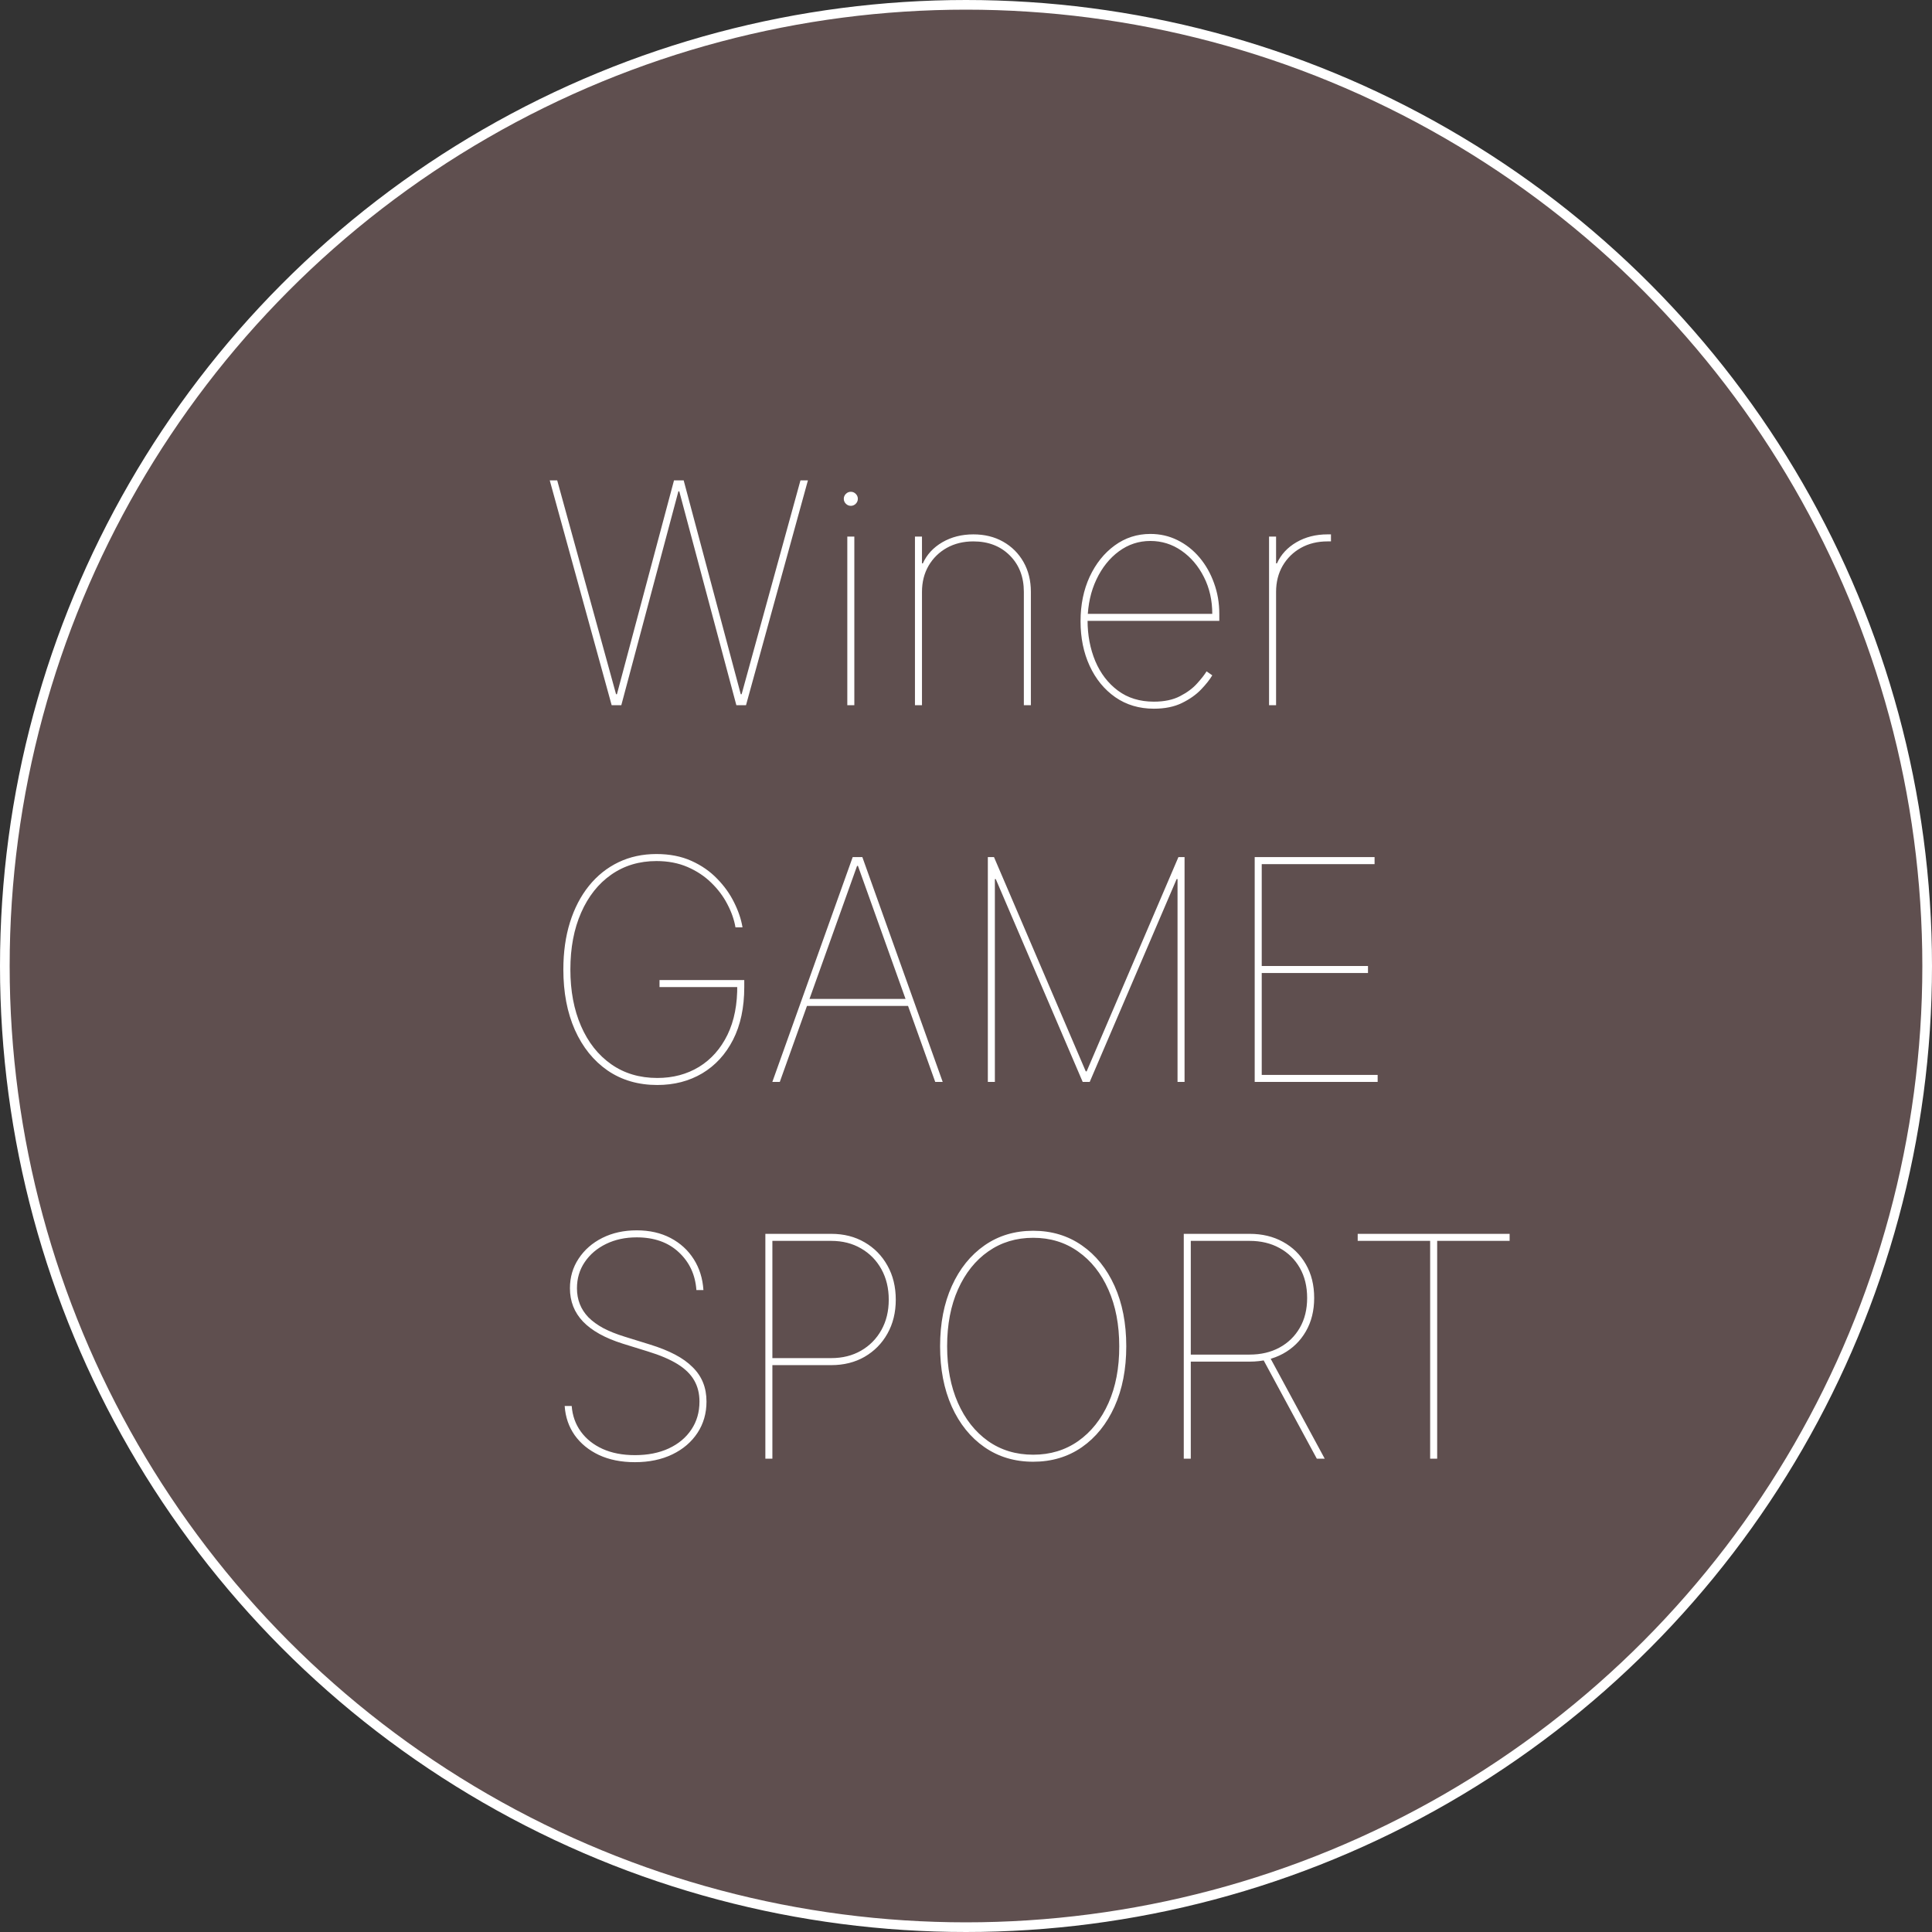 <svg width="200" height="200" viewBox="0 0 200 200" fill="none" xmlns="http://www.w3.org/2000/svg">
<rect x="0" y="0" width="200" height="200" fill="#333333" stroke="none"/>
<circle cx="100" cy="100" r="99.5" fill="#977272" fill-opacity="0.44" stroke="white"/>
<path d="M63.318 73L56.909 49.727H57.682L63.773 71.864H63.864L69.773 49.727H70.773L76.682 71.864H76.773L82.864 49.727H83.636L77.227 73H76.227L70.318 50.864H70.227L64.318 73H63.318ZM87.713 73V55.545H88.44V73H87.713ZM88.077 52.364C87.88 52.364 87.709 52.292 87.565 52.148C87.421 52.004 87.349 51.833 87.349 51.636C87.349 51.439 87.421 51.269 87.565 51.125C87.709 50.981 87.88 50.909 88.077 50.909C88.274 50.909 88.444 50.981 88.588 51.125C88.732 51.269 88.804 51.439 88.804 51.636C88.804 51.833 88.732 52.004 88.588 52.148C88.444 52.292 88.274 52.364 88.077 52.364ZM95.443 61.273V73H94.716V55.545H95.443V58.318H95.534C95.943 57.409 96.614 56.682 97.546 56.136C98.485 55.591 99.557 55.318 100.761 55.318C101.928 55.318 102.958 55.572 103.852 56.08C104.746 56.587 105.447 57.288 105.955 58.182C106.462 59.076 106.716 60.106 106.716 61.273V73H105.989V61.273C105.989 59.727 105.504 58.47 104.534 57.5C103.564 56.53 102.307 56.045 100.761 56.045C99.731 56.045 98.814 56.269 98.011 56.716C97.216 57.163 96.587 57.78 96.125 58.568C95.671 59.356 95.443 60.258 95.443 61.273ZM119.449 73.364C117.926 73.364 116.593 72.966 115.449 72.171C114.313 71.375 113.43 70.296 112.801 68.932C112.172 67.568 111.858 66.03 111.858 64.318C111.858 62.606 112.172 61.068 112.801 59.705C113.438 58.341 114.301 57.261 115.392 56.466C116.483 55.67 117.714 55.273 119.085 55.273C120.1 55.273 121.04 55.489 121.903 55.92C122.775 56.352 123.532 56.951 124.176 57.716C124.82 58.481 125.32 59.364 125.676 60.364C126.04 61.356 126.222 62.417 126.222 63.545V64.273H112.222V63.545H125.494C125.494 62.144 125.206 60.875 124.631 59.739C124.055 58.595 123.282 57.686 122.312 57.011C121.343 56.337 120.267 56 119.085 56C117.888 56 116.805 56.356 115.835 57.068C114.866 57.78 114.089 58.75 113.506 59.977C112.922 61.205 112.616 62.591 112.585 64.136V64.227C112.585 65.75 112.85 67.151 113.381 68.432C113.919 69.704 114.699 70.724 115.722 71.489C116.744 72.254 117.987 72.636 119.449 72.636C120.525 72.636 121.426 72.447 122.153 72.068C122.888 71.689 123.475 71.254 123.915 70.761C124.362 70.269 124.691 69.849 124.903 69.5L125.494 69.909C125.237 70.349 124.85 70.837 124.335 71.375C123.82 71.913 123.161 72.379 122.358 72.773C121.555 73.167 120.585 73.364 119.449 73.364ZM131.372 73V55.545H132.099V58.318H132.19C132.599 57.409 133.27 56.682 134.202 56.136C135.141 55.591 136.213 55.318 137.418 55.318C137.509 55.318 137.569 55.318 137.599 55.318C137.63 55.318 137.69 55.318 137.781 55.318V56.045C137.69 56.045 137.63 56.045 137.599 56.045C137.569 56.045 137.509 56.045 137.418 56.045C136.387 56.045 135.471 56.269 134.668 56.716C133.872 57.163 133.243 57.78 132.781 58.568C132.327 59.356 132.099 60.258 132.099 61.273V73H131.372ZM76.136 96C76 95.204 75.72 94.405 75.296 93.602C74.879 92.792 74.322 92.049 73.625 91.375C72.936 90.701 72.117 90.159 71.171 89.75C70.224 89.341 69.151 89.136 67.954 89.136C66.174 89.136 64.614 89.606 63.273 90.546C61.939 91.477 60.901 92.788 60.159 94.477C59.417 96.159 59.045 98.121 59.045 100.364C59.045 102.576 59.413 104.527 60.148 106.216C60.883 107.905 61.924 109.223 63.273 110.17C64.621 111.117 66.212 111.591 68.046 111.591C69.667 111.591 71.106 111.208 72.364 110.443C73.621 109.67 74.602 108.564 75.307 107.125C76.011 105.678 76.349 103.939 76.318 101.909L76.636 102.182H68.273V101.455H77.046V102.182C77.046 104.303 76.659 106.121 75.886 107.636C75.114 109.144 74.049 110.303 72.693 111.114C71.337 111.917 69.788 112.318 68.046 112.318C66.076 112.318 64.36 111.818 62.898 110.818C61.443 109.811 60.314 108.409 59.511 106.614C58.716 104.818 58.318 102.735 58.318 100.364C58.318 98.576 58.545 96.951 59 95.489C59.462 94.019 60.117 92.758 60.966 91.704C61.822 90.644 62.841 89.829 64.023 89.261C65.204 88.693 66.515 88.409 67.954 88.409C69.318 88.409 70.523 88.644 71.568 89.114C72.614 89.583 73.504 90.201 74.239 90.966C74.981 91.724 75.568 92.546 76 93.432C76.439 94.311 76.727 95.167 76.864 96H76.136ZM80.724 112H79.952L88.27 88.727H89.27L97.588 112H96.815L88.815 89.636H88.724L80.724 112ZM83.361 103.409H94.179V104.136H83.361V103.409ZM102.261 88.727H102.898L112.398 110.909H112.489L121.989 88.727H122.625V112H121.898V91H121.807L112.807 112H112.08L103.08 91H102.989V112H102.261V88.727ZM129.886 112V88.727H142.295V89.454H130.614V100H141.614V100.727H130.614V111.273H142.614V112H129.886ZM72.091 133.545C71.977 131.955 71.367 130.648 70.261 129.625C69.163 128.602 67.712 128.091 65.909 128.091C64.727 128.091 63.67 128.318 62.739 128.773C61.807 129.227 61.072 129.852 60.534 130.648C59.996 131.436 59.727 132.341 59.727 133.364C59.727 133.955 59.826 134.5 60.023 135C60.22 135.5 60.519 135.958 60.92 136.375C61.33 136.784 61.841 137.155 62.455 137.489C63.076 137.814 63.803 138.106 64.636 138.364L67.273 139.182C68.28 139.492 69.151 139.841 69.886 140.227C70.621 140.614 71.227 141.049 71.704 141.534C72.189 142.011 72.549 142.545 72.784 143.136C73.019 143.72 73.136 144.371 73.136 145.091C73.136 146.303 72.826 147.383 72.204 148.33C71.583 149.277 70.716 150.019 69.602 150.557C68.489 151.095 67.197 151.364 65.727 151.364C64.311 151.364 63.072 151.117 62.011 150.625C60.951 150.125 60.11 149.439 59.489 148.568C58.875 147.689 58.53 146.682 58.455 145.545H59.182C59.258 146.545 59.572 147.428 60.125 148.193C60.678 148.958 61.428 149.557 62.375 149.989C63.33 150.42 64.447 150.636 65.727 150.636C67.061 150.636 68.227 150.405 69.227 149.943C70.235 149.473 71.015 148.822 71.568 147.989C72.129 147.155 72.409 146.189 72.409 145.091C72.409 144.258 72.227 143.527 71.864 142.898C71.5 142.261 70.928 141.701 70.148 141.216C69.367 140.731 68.349 140.295 67.091 139.909L64.454 139.091C62.629 138.515 61.261 137.754 60.352 136.807C59.451 135.86 59 134.712 59 133.364C59 132.22 59.299 131.197 59.898 130.295C60.496 129.386 61.314 128.67 62.352 128.148C63.398 127.625 64.583 127.364 65.909 127.364C67.242 127.364 68.413 127.629 69.421 128.159C70.428 128.689 71.227 129.42 71.818 130.352C72.409 131.284 72.742 132.348 72.818 133.545H72.091ZM79.23 151V127.727H86.048C87.351 127.727 88.503 128.019 89.503 128.602C90.51 129.186 91.298 129.989 91.867 131.011C92.442 132.034 92.73 133.212 92.73 134.545C92.73 135.864 92.442 137.034 91.867 138.057C91.298 139.072 90.51 139.871 89.503 140.455C88.503 141.03 87.351 141.318 86.048 141.318H79.594V140.591H86.048C87.215 140.591 88.245 140.333 89.139 139.818C90.033 139.303 90.734 138.591 91.242 137.682C91.749 136.773 92.003 135.727 92.003 134.545C92.003 133.356 91.749 132.303 91.242 131.386C90.734 130.47 90.033 129.754 89.139 129.239C88.245 128.716 87.215 128.455 86.048 128.455H79.957V151H79.23ZM116.591 139.364C116.591 141.735 116.186 143.818 115.375 145.614C114.564 147.409 113.436 148.811 111.989 149.818C110.542 150.818 108.864 151.318 106.955 151.318C105.038 151.318 103.356 150.814 101.909 149.807C100.462 148.799 99.333 147.398 98.523 145.602C97.72 143.807 97.318 141.727 97.318 139.364C97.318 136.992 97.724 134.913 98.534 133.125C99.345 131.33 100.473 129.928 101.92 128.92C103.367 127.913 105.045 127.409 106.955 127.409C108.864 127.409 110.542 127.913 111.989 128.92C113.436 129.92 114.564 131.318 115.375 133.114C116.186 134.909 116.591 136.992 116.591 139.364ZM115.864 139.364C115.864 137.136 115.489 135.182 114.739 133.5C113.989 131.811 112.943 130.496 111.602 129.557C110.269 128.61 108.72 128.136 106.955 128.136C105.197 128.136 103.648 128.606 102.307 129.545C100.973 130.477 99.928 131.788 99.171 133.477C98.421 135.159 98.046 137.121 98.046 139.364C98.046 141.576 98.417 143.527 99.159 145.216C99.901 146.898 100.939 148.216 102.273 149.17C103.614 150.117 105.174 150.591 106.955 150.591C108.72 150.591 110.273 150.121 111.614 149.182C112.955 148.235 114 146.92 114.75 145.239C115.5 143.549 115.871 141.591 115.864 139.364ZM122.543 151V127.727H129.361C130.664 127.727 131.815 128.004 132.815 128.557C133.823 129.11 134.611 129.883 135.179 130.875C135.755 131.867 136.043 133.03 136.043 134.364C136.043 135.682 135.755 136.837 135.179 137.83C134.611 138.814 133.823 139.583 132.815 140.136C131.815 140.682 130.664 140.955 129.361 140.955H122.906V140.227H129.361C130.527 140.227 131.558 139.985 132.452 139.5C133.346 139.015 134.046 138.333 134.554 137.455C135.062 136.576 135.315 135.545 135.315 134.364C135.315 133.174 135.062 132.136 134.554 131.25C134.046 130.364 133.346 129.678 132.452 129.193C131.558 128.701 130.527 128.455 129.361 128.455H123.27V151H122.543ZM131.406 140.409L137.134 151H136.315L130.588 140.409H131.406ZM140.548 128.455V127.727H156.276V128.455H148.776V151H148.048V128.455H140.548Z" fill="white"/>
</svg>
